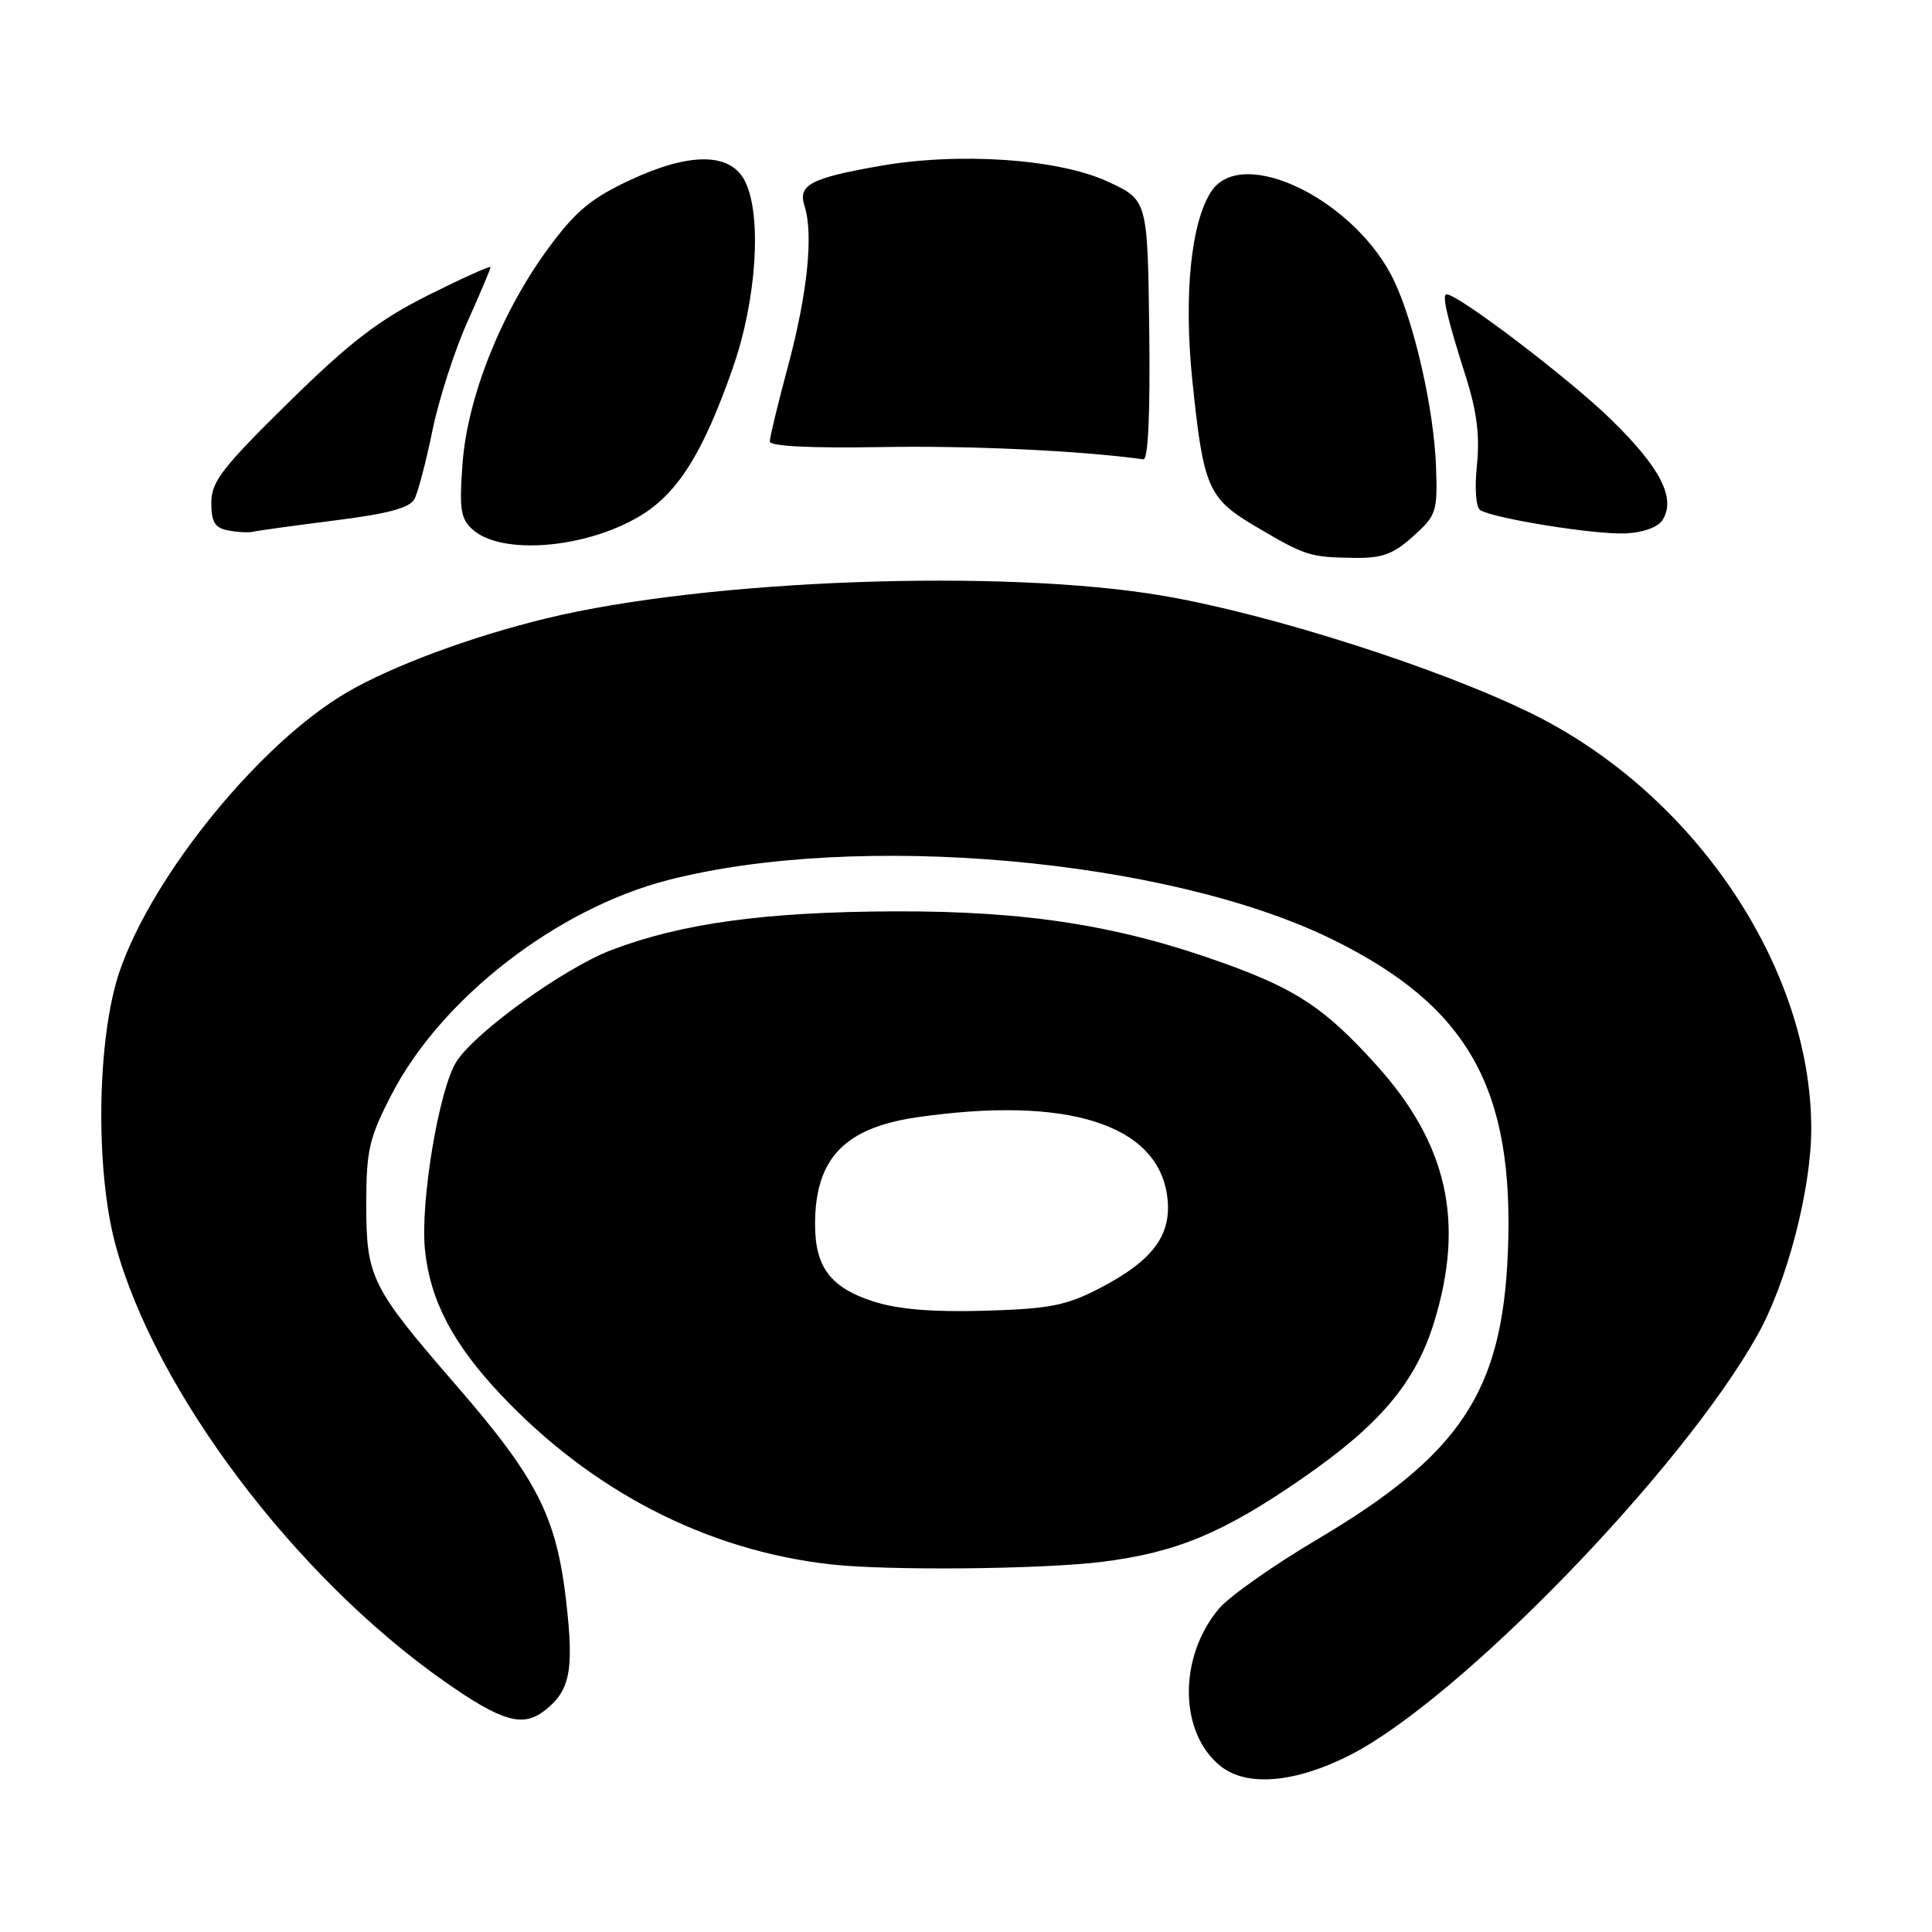 <?xml version="1.0" encoding="UTF-8" standalone="no"?>
<!DOCTYPE svg PUBLIC "-//W3C//DTD SVG 1.1//EN" "http://www.w3.org/Graphics/SVG/1.1/DTD/svg11.dtd" >
<svg xmlns="http://www.w3.org/2000/svg" xmlns:xlink="http://www.w3.org/1999/xlink" version="1.1" viewBox="0 0 256 256">
 <g >
 <path fill="currentColor"
d=" M 178.82 232.59 C 193.32 225.24 222.77 194.91 232.86 176.93 C 236.78 169.96 240.00 157.59 240.00 149.55 C 240.00 128.25 224.61 105.31 203.18 94.66 C 191.06 88.64 168.47 81.40 154.15 78.95 C 133.04 75.33 93.76 76.76 72.42 81.93 C 62.52 84.33 52.01 88.22 46.01 91.72 C 34.51 98.41 20.27 115.87 15.86 128.67 C 12.85 137.44 12.58 154.90 15.31 164.97 C 20.57 184.34 39.12 208.94 58.91 222.81 C 66.42 228.08 69.23 228.91 72.09 226.72 C 75.53 224.07 76.07 221.44 75.04 212.34 C 73.75 200.98 71.21 195.97 60.48 183.60 C 49.14 170.52 48.53 169.29 48.53 159.50 C 48.54 152.38 48.91 150.78 51.90 145.00 C 58.49 132.27 73.77 120.42 88.50 116.62 C 113.62 110.14 154.71 113.79 176.43 124.42 C 194.55 133.29 200.70 144.23 199.80 165.98 C 199.04 184.44 193.51 192.75 174.47 204.02 C 168.71 207.43 162.88 211.54 161.52 213.15 C 156.10 219.60 156.22 229.66 161.77 234.05 C 165.24 236.79 171.61 236.24 178.82 232.59 Z  M 146.03 206.95 C 155.88 205.72 162.08 203.14 172.58 195.88 C 182.85 188.78 187.54 183.22 190.01 175.25 C 194.13 161.90 191.80 151.54 182.32 141.06 C 175.58 133.61 171.83 131.11 162.20 127.64 C 148.27 122.62 136.08 120.70 118.50 120.76 C 101.40 120.82 90.32 122.34 81.00 125.89 C 74.77 128.28 63.11 136.65 60.51 140.62 C 58.20 144.15 55.66 159.24 56.31 165.62 C 56.99 172.30 60.02 178.08 66.36 184.80 C 78.46 197.61 93.59 205.41 110.00 207.28 C 117.51 208.14 137.97 207.95 146.03 206.95 Z  M 187.23 71.08 C 190.33 68.31 190.49 67.83 190.28 61.83 C 190.02 54.45 187.52 43.24 184.82 37.41 C 179.83 26.61 164.61 19.09 160.49 25.38 C 157.81 29.47 156.84 39.12 157.98 50.31 C 159.44 64.56 160.06 66.02 166.26 69.69 C 172.92 73.63 173.52 73.83 179.23 73.92 C 183.12 73.99 184.56 73.48 187.23 71.08 Z  M 84.64 68.47 C 89.76 65.47 93.15 60.09 97.13 48.67 C 100.27 39.65 100.98 28.51 98.71 24.00 C 96.80 20.20 91.42 20.15 83.49 23.86 C 78.33 26.27 76.26 27.99 72.67 32.88 C 66.44 41.34 61.95 52.59 61.29 61.39 C 60.84 67.49 61.03 68.74 62.63 70.17 C 66.43 73.57 77.39 72.72 84.64 68.47 Z  M 44.37 68.96 C 51.41 68.08 54.30 67.30 54.92 66.12 C 55.39 65.23 56.47 61.12 57.31 57.00 C 58.16 52.88 60.24 46.42 61.93 42.66 C 63.62 38.89 65.00 35.63 65.00 35.40 C 65.00 35.17 61.29 36.84 56.75 39.11 C 50.17 42.41 46.42 45.29 38.25 53.31 C 29.43 61.98 28.00 63.83 28.00 66.62 C 28.00 69.19 28.47 69.95 30.25 70.29 C 31.49 70.53 32.99 70.60 33.59 70.45 C 34.19 70.30 39.04 69.64 44.37 68.96 Z  M 220.30 68.90 C 222.10 66.02 220.03 61.98 213.44 55.55 C 207.91 50.16 193.24 39.00 191.68 39.00 C 191.02 39.00 191.76 42.16 194.22 49.88 C 195.69 54.49 196.10 57.76 195.70 61.62 C 195.38 64.76 195.56 67.23 196.15 67.60 C 197.96 68.71 211.40 70.87 215.40 70.68 C 217.72 70.57 219.70 69.86 220.30 68.90 Z  M 152.28 43.75 C 152.06 26.50 152.06 26.50 146.78 24.06 C 140.27 21.04 127.07 20.14 116.58 21.99 C 107.37 23.61 105.70 24.50 106.61 27.31 C 107.80 31.02 107.00 38.85 104.45 48.39 C 103.10 53.40 102.00 57.95 102.00 58.50 C 102.00 59.13 107.40 59.40 116.75 59.24 C 128.54 59.03 143.10 59.71 151.50 60.86 C 152.14 60.95 152.42 54.80 152.28 43.75 Z  M 115.79 172.47 C 110.07 170.64 108.00 167.92 108.00 162.23 C 108.00 153.51 111.89 149.44 121.55 148.04 C 141.40 145.18 153.38 148.96 154.66 158.50 C 155.34 163.60 152.81 167.03 145.65 170.73 C 141.26 173.00 139.03 173.43 130.50 173.68 C 123.64 173.88 119.02 173.50 115.79 172.47 Z "/>
</g>
</svg>